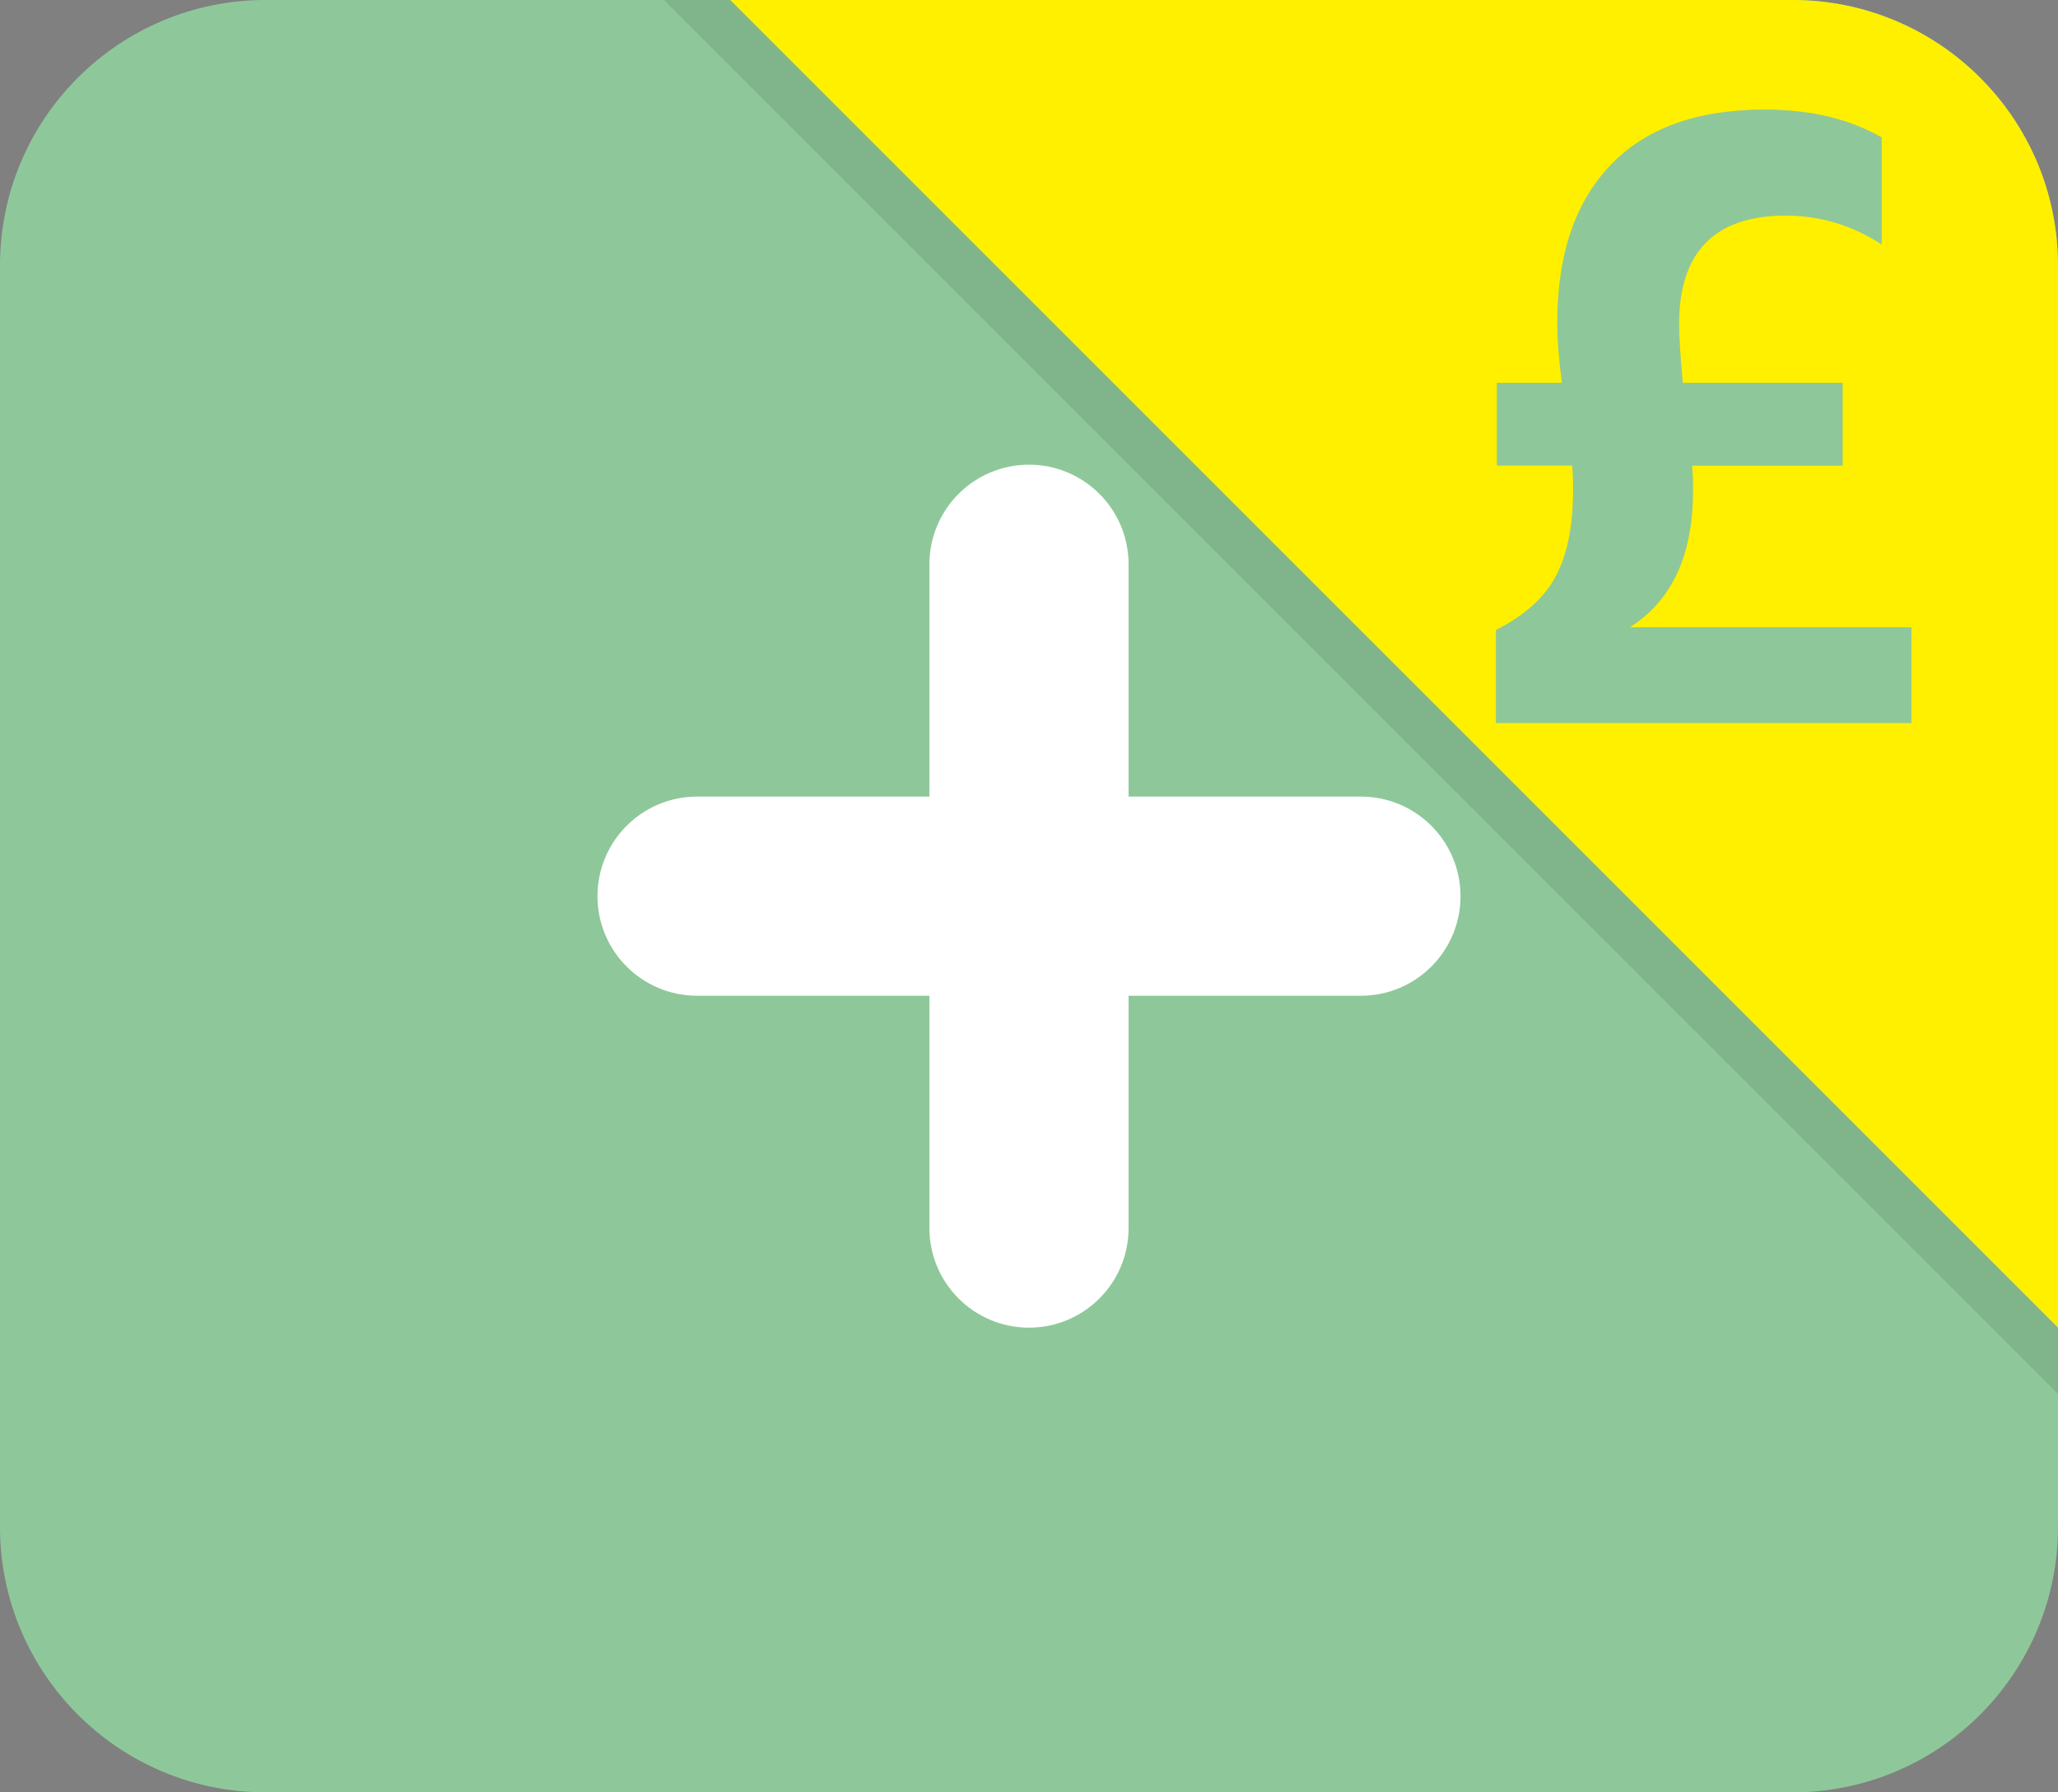 <?xml version="1.0" encoding="utf-8"?>
<!-- Generator: Adobe Illustrator 17.0.0, SVG Export Plug-In . SVG Version: 6.00 Build 0)  -->
<!DOCTYPE svg PUBLIC "-//W3C//DTD SVG 1.1//EN" "http://www.w3.org/Graphics/SVG/1.1/DTD/svg11.dtd">
<svg version="1.1" id="Livello_1" xmlns="http://www.w3.org/2000/svg" xmlns:xlink="http://www.w3.org/1999/xlink" x="0px" y="0px"
	 width="31px" height="27px" viewBox="0 0 31 27" enable-background="new 0 0 31 27" xml:space="preserve">
<rect x="0" y="0" width="31" height="27" fill="#808080" stroke="none"/>
<path fill-rule="evenodd" clip-rule="evenodd" fill="#8EC89A" d="M4,0h23c2.209,0,4,1.791,4,4v19c0,2.209-1.791,4-4,4H4
	c-2.209,0-4-1.791-4-4V4C0,1.791,1.791,0,4,0z"/>
<path fill-rule="evenodd" clip-rule="evenodd" fill="#FFFFFF" d="M20.5,12c-0.176,0-3.5,0-3.5,0s0-3.324,0-3.5
	C17,7.672,16.328,7,15.5,7S14,7.672,14,8.5c0,0.176,0,3.5,0,3.5s-3.324,0-3.5,0C9.672,12,9,12.672,9,13.5S9.672,15,10.5,15
	c0.176,0,3.5,0,3.5,0s0,3.324,0,3.5c0,0.828,0.672,1.5,1.5,1.5s1.5-0.672,1.5-1.5c0-0.176,0-3.5,0-3.5s3.324,0,3.5,0
	c0.828,0,1.5-0.672,1.5-1.5S21.328,12,20.5,12z"/>
<path opacity="0.1" fill-rule="evenodd" clip-rule="evenodd" d="M27,0H10l21,21V4C31,1.791,29.209,0,27,0z M28.792,10.891h-6.258
	v-1.4c0.439-0.224,0.742-0.499,0.91-0.826c0.168-0.327,0.252-0.751,0.252-1.274c0-0.168-0.005-0.294-0.014-0.378h-1.134V5.766h0.98
	c-0.047-0.355-0.07-0.658-0.07-0.91c0-1.017,0.266-1.806,0.798-2.366c0.532-0.56,1.307-0.84,2.324-0.84
	c0.691,0,1.279,0.14,1.764,0.42v1.61c-0.448-0.289-0.929-0.434-1.442-0.434c-1.073,0-1.61,0.546-1.61,1.638
	c0,0.177,0.019,0.471,0.056,0.882h2.408v1.246h-2.268c0.009,0.084,0.014,0.21,0.014,0.378c0,0.971-0.317,1.657-0.952,2.058h4.242
	V10.891z"/>
<path fill-rule="evenodd" clip-rule="evenodd" fill="#FFF000" d="M27,0H11l20,20V4C31,1.791,29.209,0,27,0z M28.792,10.891h-6.258
	v-1.4c0.439-0.224,0.742-0.499,0.91-0.826c0.168-0.327,0.252-0.751,0.252-1.274c0-0.168-0.005-0.294-0.014-0.378h-1.134V5.767h0.98
	c-0.047-0.355-0.07-0.658-0.07-0.91c0-1.017,0.266-1.806,0.798-2.366c0.532-0.56,1.307-0.84,2.324-0.84
	c0.691,0,1.279,0.14,1.764,0.42v1.61c-0.448-0.289-0.929-0.434-1.442-0.434c-1.073,0-1.61,0.546-1.61,1.638
	c0,0.177,0.019,0.471,0.056,0.882h2.408v1.246h-2.268c0.009,0.084,0.014,0.21,0.014,0.378c0,0.971-0.317,1.657-0.952,2.058h4.242
	V10.891z"/>
</svg>
